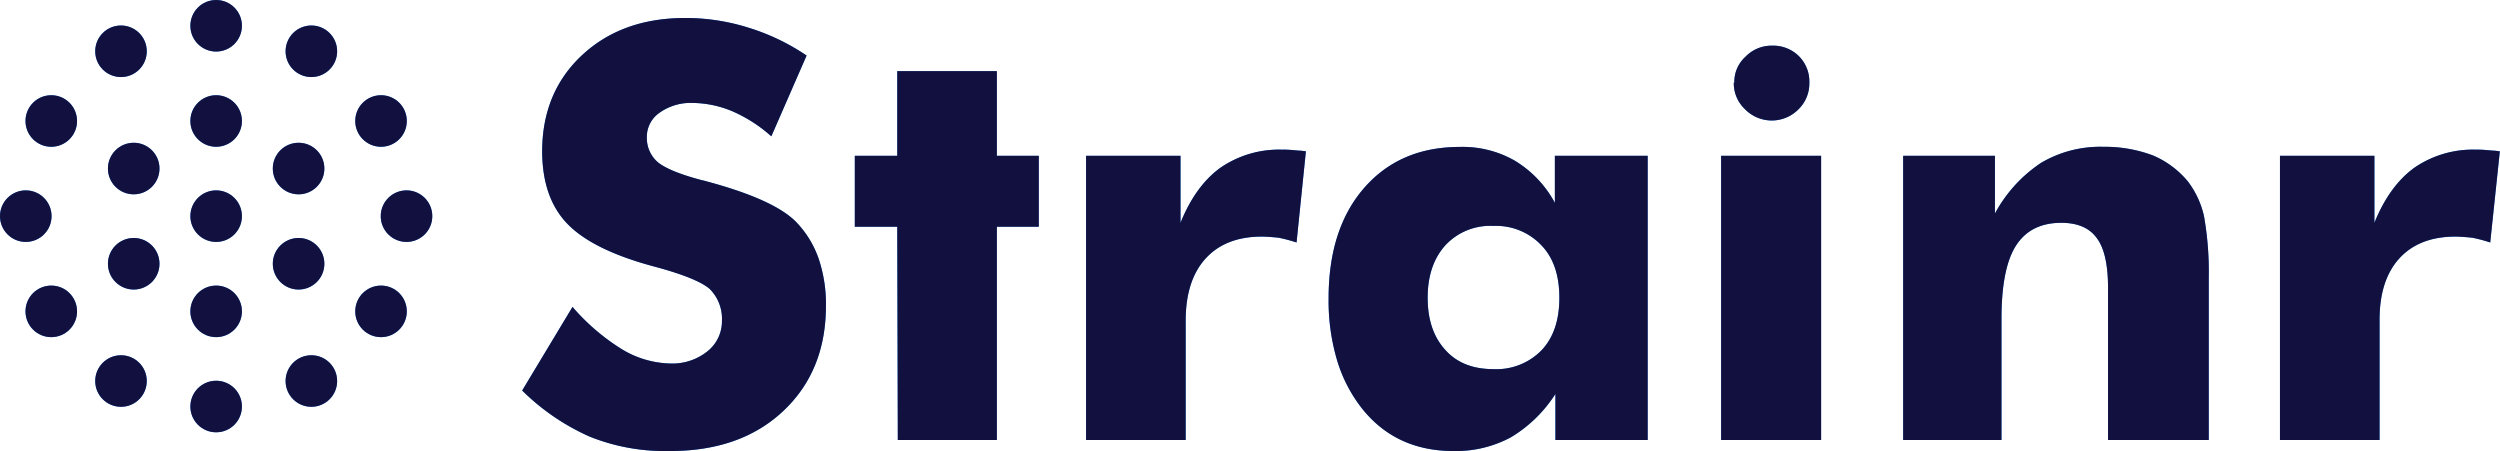 <svg xmlns="http://www.w3.org/2000/svg" viewBox="0 0 450.04 81.19"><title>logo-d</title><g id="Calque_2" data-name="Calque 2"><g id="Calque_1-2" data-name="Calque 1"><circle cx="38.91" cy="38.91" r="4.64" style="fill:#39f"/><circle cx="38.91" cy="56.05" r="4.64" style="fill:#39f"/><circle cx="38.91" cy="73.18" r="4.64" style="fill:#39f"/><circle cx="56.05" cy="68.59" r="4.64" style="fill:#39f"/><circle cx="68.59" cy="56.05" r="4.64" style="fill:#39f"/><circle cx="73.18" cy="38.91" r="4.64" style="fill:#39f"/><circle cx="68.59" cy="21.78" r="4.64" style="fill:#39f"/><circle cx="56.05" cy="9.23" r="4.64" style="fill:#39f"/><circle cx="38.91" cy="4.64" r="4.64" style="fill:#39f"/><circle cx="21.78" cy="9.23" r="4.64" style="fill:#39f"/><circle cx="9.23" cy="21.78" r="4.64" style="fill:#39f"/><circle cx="4.64" cy="38.91" r="4.64" style="fill:#39f"/><circle cx="9.23" cy="56.05" r="4.64" style="fill:#39f"/><circle cx="21.78" cy="68.59" r="4.64" style="fill:#39f"/><circle cx="53.75" cy="47.48" r="4.64" style="fill:#39f"/><circle cx="53.75" cy="30.34" r="4.64" style="fill:#39f"/><circle cx="38.91" cy="21.78" r="4.64" style="fill:#39f"/><circle cx="24.07" cy="30.34" r="4.64" style="fill:#39f"/><circle cx="24.07" cy="47.48" r="4.64" style="fill:#39f"/><circle cx="38.91" cy="38.91" r="4.64" style="fill:#11103e"/><circle cx="38.91" cy="56.05" r="4.64" style="fill:#11103e"/><circle cx="38.91" cy="73.18" r="4.64" style="fill:#11103e"/><circle cx="56.05" cy="68.59" r="4.64" style="fill:#11103e"/><circle cx="68.59" cy="56.05" r="4.64" style="fill:#11103e"/><circle cx="73.18" cy="38.91" r="4.64" style="fill:#11103e"/><circle cx="68.59" cy="21.78" r="4.64" style="fill:#11103e"/><circle cx="56.05" cy="9.23" r="4.64" style="fill:#11103e"/><circle cx="38.91" cy="4.64" r="4.64" style="fill:#11103e"/><circle cx="21.78" cy="9.23" r="4.64" style="fill:#11103e"/><circle cx="9.23" cy="21.78" r="4.64" style="fill:#11103e"/><circle cx="4.64" cy="38.91" r="4.64" style="fill:#11103e"/><circle cx="9.23" cy="56.05" r="4.64" style="fill:#11103e"/><circle cx="21.78" cy="68.59" r="4.64" style="fill:#11103e"/><circle cx="53.75" cy="47.48" r="4.64" style="fill:#11103e"/><circle cx="53.75" cy="30.34" r="4.64" style="fill:#11103e"/><circle cx="38.91" cy="21.78" r="4.64" style="fill:#11103e"/><circle cx="24.07" cy="30.34" r="4.64" style="fill:#11103e"/><circle cx="24.07" cy="47.48" r="4.64" style="fill:#11103e"/><path d="M103.06,55.25A38.54,38.54,0,0,0,112,62.9a17.55,17.55,0,0,0,8.7,2.54,10.08,10.08,0,0,0,6.63-2.18,6.88,6.88,0,0,0,2.63-5.52A7.55,7.55,0,0,0,127.74,52q-2.33-2-10.27-4.1-10.81-2.94-15.32-7.6t-4.55-13q0-10.64,7.13-17.32t18.42-6.74A37.78,37.78,0,0,1,134.79,5a39.14,39.14,0,0,1,10.41,5l-6.35,14.54A26.27,26.27,0,0,0,131.77,20a19,19,0,0,0-7.13-1.47,9.63,9.63,0,0,0-5.92,1.77,5.26,5.26,0,0,0-2.28,4.46,5.73,5.73,0,0,0,2,4.46c1.38,1.11,4,2.18,7.8,3.19l.35.08a3.16,3.16,0,0,1,.46.12q12.36,3.3,16.31,7.4a17.94,17.94,0,0,1,4,6.53,25.55,25.55,0,0,1,1.32,8.51q0,11.76-7.75,19t-20.67,7.14a36.21,36.21,0,0,1-14.1-2.59A40.78,40.78,0,0,1,94,70.3Z" style="fill:#39f"/><path d="M161.62,79.21l-.1-38.39h-7.64V28.05h7.64V12.81h17.93V28.05H187V40.82h-7.55V79.21Z" style="fill:#39f"/><path d="M195.51,79.21V28.05h17V40.11q2.68-6.63,7.14-9.88a18.6,18.6,0,0,1,11.09-3.29,16.52,16.52,0,0,1,2.18.1l1,.08c.3,0,.69.06,1.16.12L233.4,43.65a27.55,27.55,0,0,0-3.24-.86c-1.35-.13-2.35-.2-3-.2q-6.58,0-10.18,4T213.44,58V79.21Z" style="fill:#39f"/><path d="M296.61,28.05V79.21H280v-8.3a24.34,24.34,0,0,1-8,7.8,20.86,20.86,0,0,1-10.35,2.48q-10.26,0-16.34-7.5A26.16,26.16,0,0,1,240.74,65a37.64,37.64,0,0,1-1.57-11.3q0-12.55,6.43-19.9t17.2-7.35a18.89,18.89,0,0,1,9.91,2.49,19.77,19.77,0,0,1,7.19,7.58V28.05Zm-15.9,25.56q0-6.07-3.19-9.41a11.21,11.21,0,0,0-8.69-3.53,11,11,0,0,0-8.59,3.43Q257,47.64,257,53.61t3.24,9.45c2.05,2.26,4.92,3.39,8.59,3.39a11.37,11.37,0,0,0,8.67-3.39Q280.71,59.67,280.71,53.61Z" style="fill:#39f"/><path d="M309.83,79.21V28.05h18V79.21Zm2.28-64.33h.1a6.06,6.06,0,0,1,2-4.66,6.51,6.51,0,0,1,4.76-2,6.6,6.6,0,0,1,4.84,1.87,6.44,6.44,0,0,1,1.9,4.76,6.52,6.52,0,0,1-2,4.87,6.74,6.74,0,0,1-9.62-.1A6.39,6.39,0,0,1,312.11,14.88Z" style="fill:#39f"/><path d="M342.6,79.21V28.05h16.52V38.44a25.43,25.43,0,0,1,8.3-9.12,20.93,20.93,0,0,1,11.28-2.89A24.47,24.47,0,0,1,387.61,28a16.58,16.58,0,0,1,6.24,4.66,16.15,16.15,0,0,1,2.9,6.23,57.81,57.81,0,0,1,.86,11.1V79.21H379.48V51.81q0-6.23-2-8.92c-1.32-1.85-3.45-2.78-6.42-2.78q-5.55,0-8.18,4.15t-2.58,13.48V79.21Z" style="fill:#39f"/><path d="M410.43,79.21V28.05h17V40.11q2.69-6.63,7.14-9.88a18.6,18.6,0,0,1,11.09-3.29,16.52,16.52,0,0,1,2.18.1l1,.08c.31,0,.69.06,1.17.12l-1.73,16.41a26.56,26.56,0,0,0-3.24-.86c-1.35-.13-2.34-.2-3-.2q-6.6,0-10.19,4T428.36,58V79.21Z" style="fill:#39f"/><path d="M103.06,55.25A38.54,38.54,0,0,0,112,62.9a17.55,17.55,0,0,0,8.7,2.54,10.08,10.08,0,0,0,6.63-2.18,6.88,6.88,0,0,0,2.63-5.52A7.55,7.55,0,0,0,127.74,52q-2.33-2-10.27-4.1-10.81-2.94-15.32-7.6t-4.55-13q0-10.64,7.13-17.32t18.42-6.74A37.78,37.78,0,0,1,134.79,5a39.14,39.14,0,0,1,10.41,5l-6.35,14.54A26.27,26.27,0,0,0,131.77,20a19,19,0,0,0-7.13-1.47,9.63,9.63,0,0,0-5.92,1.77,5.26,5.26,0,0,0-2.28,4.46,5.73,5.73,0,0,0,2,4.46c1.38,1.11,4,2.18,7.8,3.19l.35.08a3.16,3.16,0,0,1,.46.12q12.36,3.3,16.31,7.4a17.94,17.94,0,0,1,4,6.53,25.55,25.55,0,0,1,1.32,8.51q0,11.76-7.75,19t-20.67,7.14a36.21,36.21,0,0,1-14.1-2.59A40.78,40.78,0,0,1,94,70.3Z" style="fill:#11103e"/><path d="M161.62,79.21l-.1-38.39h-7.64V28.05h7.64V12.81h17.93V28.05H187V40.82h-7.55V79.21Z" style="fill:#11103e"/><path d="M195.51,79.21V28.05h17V40.11q2.68-6.63,7.14-9.88a18.6,18.6,0,0,1,11.09-3.29,16.52,16.52,0,0,1,2.18.1l1,.08c.3,0,.69.06,1.16.12L233.4,43.65a27.55,27.55,0,0,0-3.24-.86c-1.35-.13-2.35-.2-3-.2q-6.58,0-10.18,4T213.44,58V79.21Z" style="fill:#11103e"/><path d="M296.61,28.05V79.21H280v-8.3a24.34,24.34,0,0,1-8,7.8,20.86,20.86,0,0,1-10.35,2.48q-10.26,0-16.34-7.5A26.16,26.16,0,0,1,240.74,65a37.64,37.64,0,0,1-1.57-11.3q0-12.55,6.43-19.9t17.2-7.35a18.89,18.89,0,0,1,9.91,2.49,19.77,19.77,0,0,1,7.19,7.58V28.05Zm-15.9,25.56q0-6.07-3.19-9.41a11.21,11.21,0,0,0-8.69-3.53,11,11,0,0,0-8.59,3.43Q257,47.64,257,53.61t3.24,9.45c2.05,2.26,4.92,3.39,8.59,3.39a11.37,11.37,0,0,0,8.67-3.39Q280.71,59.67,280.71,53.61Z" style="fill:#11103e"/><path d="M309.83,79.21V28.05h18V79.21Zm2.28-64.33h.1a6.06,6.06,0,0,1,2-4.66,6.51,6.51,0,0,1,4.76-2,6.6,6.6,0,0,1,4.84,1.87,6.44,6.44,0,0,1,1.9,4.76,6.52,6.52,0,0,1-2,4.87,6.74,6.74,0,0,1-9.62-.1A6.39,6.39,0,0,1,312.11,14.88Z" style="fill:#11103e"/><path d="M342.6,79.21V28.05h16.52V38.44a25.43,25.43,0,0,1,8.3-9.12,20.93,20.93,0,0,1,11.28-2.89A24.47,24.47,0,0,1,387.61,28a16.58,16.58,0,0,1,6.24,4.66,16.15,16.15,0,0,1,2.9,6.23,57.81,57.81,0,0,1,.86,11.1V79.21H379.48V51.81q0-6.23-2-8.92c-1.32-1.85-3.45-2.78-6.42-2.78q-5.55,0-8.18,4.15t-2.58,13.48V79.21Z" style="fill:#11103e"/><path d="M410.43,79.21V28.05h17V40.11q2.69-6.63,7.14-9.88a18.6,18.6,0,0,1,11.09-3.29,16.52,16.52,0,0,1,2.18.1l1,.08c.31,0,.69.06,1.17.12l-1.73,16.41a26.56,26.56,0,0,0-3.24-.86c-1.35-.13-2.34-.2-3-.2q-6.6,0-10.19,4T428.36,58V79.21Z" style="fill:#11103e"/></g></g></svg>